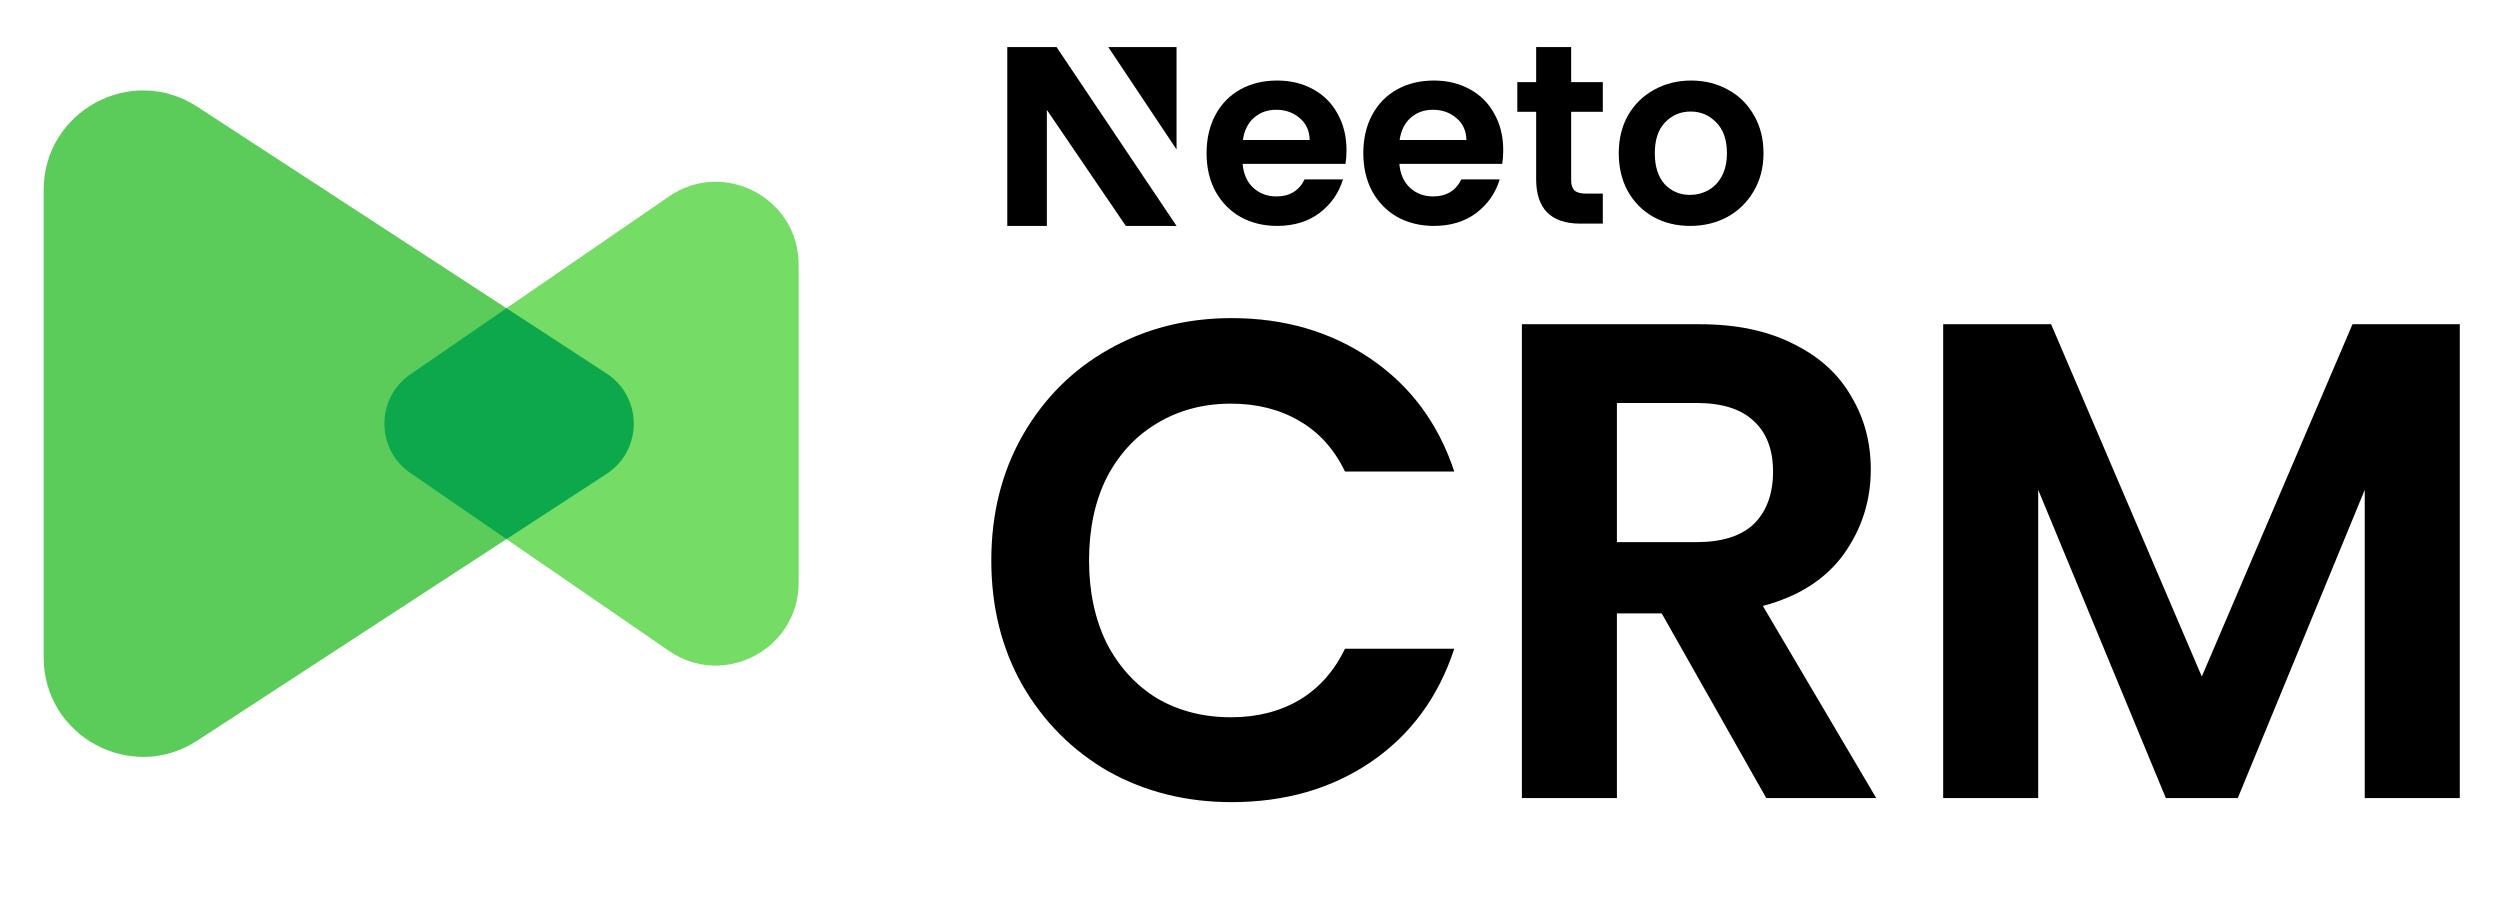 <svg width="1274" height="459" viewBox="0 0 1274 459" fill="none" xmlns="http://www.w3.org/2000/svg">
<path d="M22.25 335.014V96.793C22.25 56.598 66.84 32.434 100.515 54.379L309.115 190.321C327.6 202.367 327.6 229.44 309.115 241.486L100.515 377.428C66.84 399.373 22.25 375.209 22.25 335.014Z" fill="#5BCC5A"/>
<path d="M407 296.931V134.873C407 100.905 368.904 80.865 340.912 100.109L209.086 190.739C191.438 202.873 191.438 228.931 209.086 241.065L340.912 331.695C368.904 350.939 407 330.899 407 296.931Z" fill="#75DC66"/>
<path d="M258.077 157.061L309.117 190.323C327.602 202.369 327.602 229.442 309.117 241.488L258.079 274.748L209.088 241.067C191.439 228.933 191.439 202.874 209.088 190.741L258.077 157.061Z" fill="#0DA84C"/>
<path d="M505.168 285.611C505.168 261.857 510.472 240.639 521.081 221.959C531.92 203.047 546.565 188.403 565.015 178.024C583.696 167.416 604.567 162.111 627.63 162.111C654.613 162.111 678.252 169.03 698.547 182.868C718.842 196.705 733.025 215.847 741.097 240.293H685.401C679.866 228.762 672.025 220.114 661.878 214.348C651.961 208.582 640.43 205.699 627.284 205.699C613.216 205.699 600.647 209.044 589.577 215.732C578.737 222.189 570.204 231.414 563.977 243.407C557.981 255.399 554.983 269.467 554.983 285.611C554.983 301.524 557.981 315.592 563.977 327.815C570.204 339.808 578.737 349.148 589.577 355.836C600.647 362.294 613.216 365.523 627.284 365.523C640.43 365.523 651.961 362.64 661.878 356.874C672.025 350.878 679.866 342.114 685.401 330.583H741.097C733.025 355.26 718.842 374.517 698.547 388.354C678.483 401.961 654.844 408.765 627.63 408.765C604.567 408.765 583.696 403.576 565.015 393.198C546.565 382.589 531.92 367.944 521.081 349.264C510.472 330.583 505.168 309.365 505.168 285.611Z" fill="black"/>
<path d="M900.083 406.689L846.808 312.594H823.976V406.689H775.545V165.225H866.181C884.861 165.225 900.775 168.569 913.92 175.257C927.066 181.714 936.867 190.594 943.325 201.894C950.013 212.964 953.357 225.418 953.357 239.255C953.357 255.169 948.745 269.583 939.52 282.498C930.295 295.182 916.572 303.946 898.353 308.789L956.125 406.689H900.083ZM823.976 276.271H864.451C877.597 276.271 887.398 273.157 893.856 266.93C900.313 260.473 903.542 251.594 903.542 240.293C903.542 229.223 900.313 220.69 893.856 214.694C887.398 208.467 877.597 205.354 864.451 205.354H823.976V276.271Z" fill="black"/>
<path d="M1253.5 165.225V406.689H1205.07V249.634L1140.38 406.689H1103.71L1038.67 249.634V406.689H990.243V165.225H1045.25L1122.04 344.766L1198.84 165.225H1253.5Z" fill="black"/>
<path d="M686.177 76.529C686.177 79.119 686.005 81.451 685.66 83.523H633.248C633.679 88.704 635.491 92.762 638.683 95.698C641.875 98.633 645.801 100.101 650.46 100.101C657.189 100.101 661.977 97.209 664.824 91.424H684.366C682.295 98.331 678.326 104.03 672.46 108.52C666.593 112.923 659.389 115.125 650.848 115.125C643.946 115.125 637.734 113.614 632.213 110.592C626.777 107.484 622.507 103.123 619.401 97.511C616.381 91.898 614.871 85.422 614.871 78.083C614.871 70.658 616.381 64.139 619.401 58.526C622.42 52.914 626.648 48.597 632.083 45.575C637.518 42.553 643.773 41.041 650.848 41.041C657.664 41.041 663.746 42.509 669.095 45.445C674.53 48.381 678.715 52.569 681.648 58.008C684.668 63.361 686.177 69.535 686.177 76.529ZM667.413 71.348C667.326 66.686 665.644 62.973 662.366 60.21C659.087 57.361 655.075 55.936 650.33 55.936C645.844 55.936 642.048 57.317 638.942 60.08C635.922 62.757 634.068 66.513 633.377 71.348H667.413Z" fill="black"/>
<path d="M766.049 76.529C766.049 79.119 765.876 81.451 765.531 83.523H713.119C713.551 88.704 715.362 92.762 718.555 95.698C721.747 98.633 725.672 100.101 730.331 100.101C737.06 100.101 741.849 97.209 744.696 91.424H764.237C762.166 98.331 758.198 104.03 752.331 108.52C746.464 112.923 739.26 115.125 730.719 115.125C723.817 115.125 717.606 113.614 712.084 110.592C706.649 107.484 702.378 103.123 699.272 97.511C696.253 91.898 694.743 85.422 694.743 78.083C694.743 70.658 696.253 64.139 699.272 58.526C702.292 52.914 706.519 48.597 711.955 45.575C717.39 42.553 723.645 41.041 730.719 41.041C737.535 41.041 743.617 42.509 748.966 45.445C754.402 48.381 758.586 52.569 761.519 58.008C764.539 63.361 766.049 69.535 766.049 76.529ZM747.284 71.348C747.198 66.686 745.515 62.973 742.237 60.21C738.958 57.361 734.947 55.936 730.202 55.936C725.715 55.936 721.919 57.317 718.813 60.08C715.794 62.757 713.939 66.513 713.249 71.348H747.284Z" fill="black"/>
<path d="M800.667 56.962V91.985C800.667 94.402 801.305 96 802.427 97.122C803.634 98.158 805.619 98.676 808.379 98.676H816.791V113.959H805.403C790.132 113.959 782.826 106.149 782.826 91.298V56.962H773.22V41.855H782.826V24H800.667V41.855H816.791V56.962H800.667Z" fill="black"/>
<path d="M861.281 115.125C854.379 115.125 848.167 113.614 842.645 110.592C837.124 107.484 832.767 103.123 829.575 97.511C826.469 91.898 824.916 85.422 824.916 78.083C824.916 70.744 826.512 64.268 829.704 58.656C832.983 53.043 837.426 48.726 843.033 45.704C848.641 42.596 854.896 41.041 861.798 41.041C868.7 41.041 874.955 42.596 880.563 45.704C886.171 48.726 890.571 53.043 893.763 58.656C897.041 64.268 898.681 70.744 898.681 78.083C898.681 85.422 896.998 91.898 893.633 97.511C890.355 103.123 885.869 107.484 880.175 110.592C874.567 113.614 868.269 115.125 861.281 115.125ZM861.281 99.324C864.559 99.324 867.622 98.547 870.469 96.993C873.402 95.352 875.732 92.934 877.457 89.74C879.183 86.545 880.045 82.659 880.045 78.083C880.045 71.262 878.233 66.038 874.61 62.412C871.073 58.699 866.716 56.843 861.539 56.843C856.363 56.843 852.006 58.699 848.469 62.412C845.018 66.038 843.292 71.262 843.292 78.083C843.292 84.904 844.975 90.171 848.339 93.884C851.79 97.511 856.104 99.324 861.281 99.324Z" fill="black"/>
<path d="M599.569 24H564.788L599.569 76.171V24Z" fill="black"/>
<path d="M513.312 115.125L513.313 24H538.429L599.569 115.125H573.72L533.486 55.998V115.125H513.312Z" fill="black"/>
</svg>

